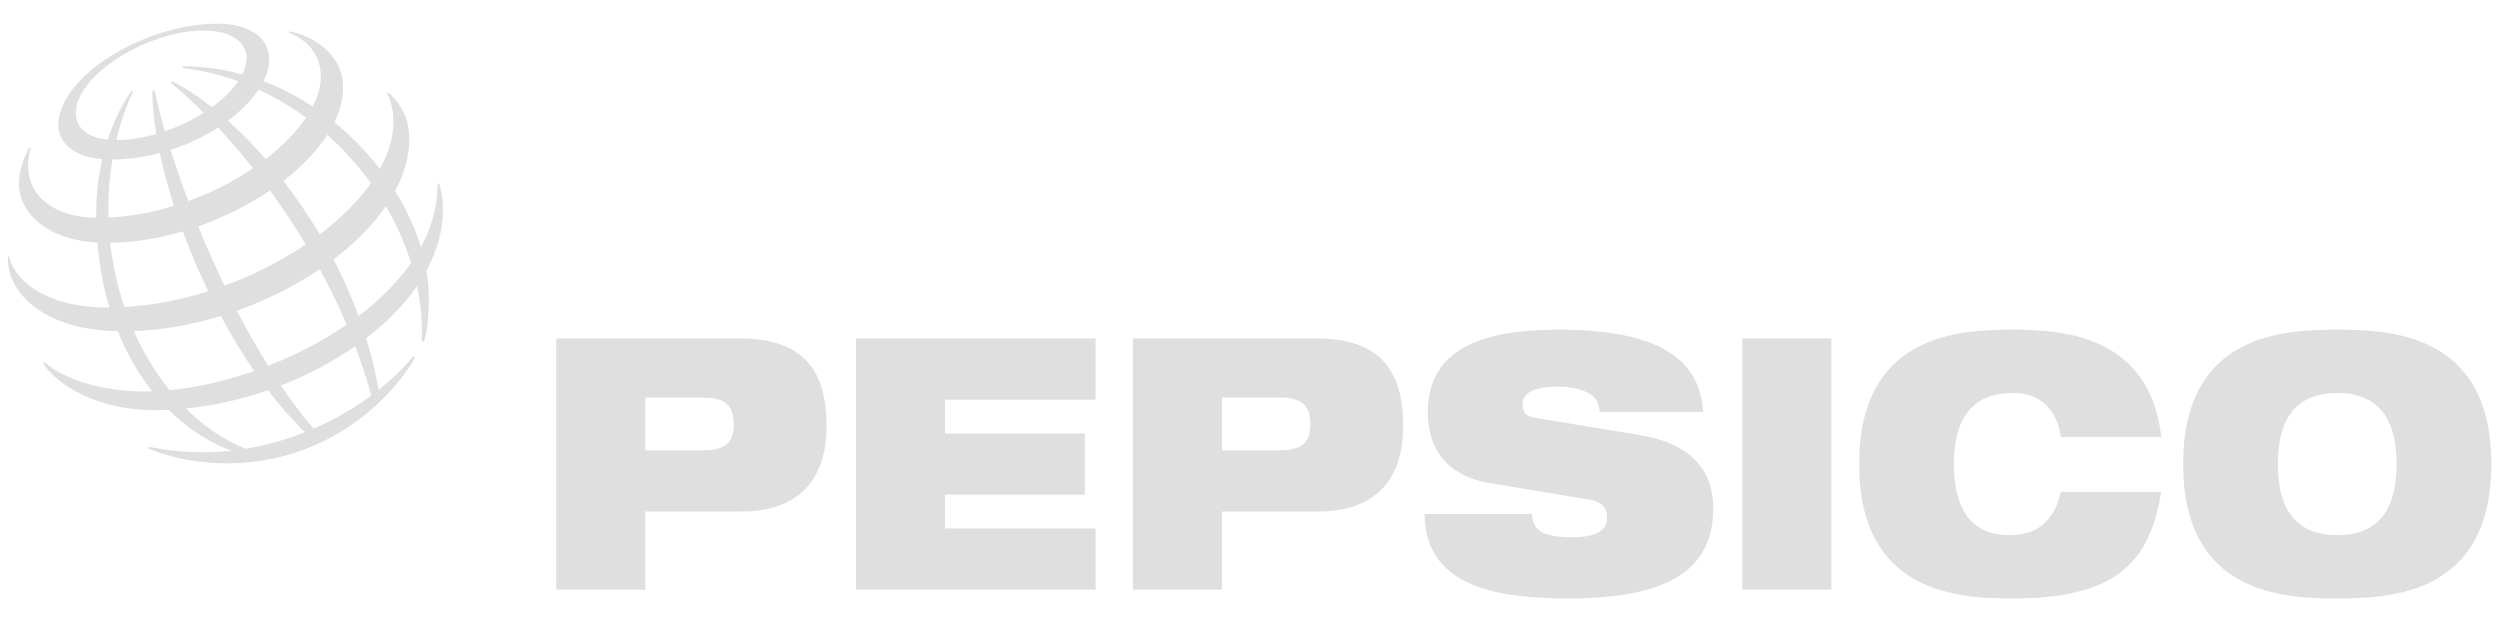 <svg width="80" height="20" viewBox="0 0 80 20" fill="none" xmlns="http://www.w3.org/2000/svg">
<g clip-path="url(#clip0_991_539)">
<path d="M6.956 0.759C4.614 0.759 1.868 2.453 1.868 4.001C1.868 4.549 2.327 5.018 3.272 5.094C3.156 5.597 3.077 6.181 3.077 6.849C3.077 6.889 3.078 6.928 3.079 6.968C1.742 6.953 0.901 6.283 0.901 5.311C0.901 5.001 0.966 4.796 0.983 4.736L0.935 4.718C0.869 4.832 0.606 5.349 0.606 5.879C0.606 6.806 1.487 7.669 3.115 7.765C3.176 8.5 3.308 9.195 3.502 9.84C3.494 9.84 3.485 9.841 3.477 9.841C1.232 9.841 0.4 8.794 0.299 8.209H0.254C0.203 9.311 1.321 10.548 3.77 10.601C4.061 11.323 4.434 11.968 4.871 12.521C4.789 12.524 4.707 12.527 4.627 12.527C3.225 12.527 2.024 12.121 1.415 11.587L1.376 11.616C1.619 12.052 2.769 13.124 4.972 13.124C5.114 13.124 5.256 13.12 5.398 13.114C5.991 13.704 6.669 14.15 7.402 14.42C6.558 14.512 5.67 14.484 4.758 14.296L4.74 14.353C5.004 14.451 5.899 14.827 7.265 14.827C10.355 14.827 12.444 12.904 13.284 11.441L13.224 11.401C12.927 11.764 12.554 12.13 12.117 12.477C12.02 11.916 11.883 11.364 11.716 10.825C12.37 10.324 12.928 9.762 13.347 9.154C13.469 9.741 13.522 10.331 13.494 10.911L13.569 10.93C13.665 10.624 13.718 10.204 13.723 9.524C13.723 9.243 13.695 8.954 13.646 8.663C13.983 8.04 14.176 7.38 14.176 6.701C14.176 6.234 14.071 5.937 14.051 5.87L13.999 5.883C14.008 6.594 13.814 7.273 13.468 7.908C13.285 7.303 13.005 6.696 12.645 6.114C12.935 5.568 13.099 5.002 13.099 4.434C13.099 3.522 12.521 3.039 12.425 2.966L12.388 2.998C12.461 3.13 12.589 3.427 12.589 3.902C12.589 4.398 12.433 4.907 12.156 5.407C11.74 4.865 11.251 4.359 10.701 3.914C10.88 3.541 10.979 3.162 10.979 2.787C10.979 1.709 9.961 1.123 9.254 1.002L9.241 1.044C9.46 1.113 10.266 1.489 10.266 2.449C10.266 2.754 10.174 3.078 10.006 3.405C9.516 3.083 8.987 2.811 8.428 2.6C8.548 2.36 8.614 2.12 8.614 1.891C8.614 1.151 7.905 0.759 6.956 0.759ZM6.507 0.978C7.668 0.978 7.892 1.57 7.892 1.848C7.892 2.021 7.842 2.201 7.752 2.381C7.144 2.214 6.505 2.121 5.843 2.121L5.835 2.174C6.456 2.248 7.053 2.395 7.623 2.601C7.427 2.89 7.136 3.173 6.782 3.429C6.341 3.081 5.911 2.801 5.509 2.603L5.457 2.639C5.804 2.924 6.16 3.251 6.519 3.609C6.145 3.846 5.72 4.048 5.277 4.2C5.144 3.74 5.032 3.3 4.944 2.891L4.875 2.913C4.877 3.334 4.921 3.797 4.999 4.287C4.574 4.408 4.139 4.482 3.722 4.482C3.924 3.629 4.183 3.095 4.259 2.932L4.204 2.911C4.112 3.05 3.738 3.578 3.445 4.468C2.784 4.402 2.429 4.088 2.429 3.605C2.429 2.403 4.726 0.978 6.507 0.978ZM8.274 2.867C8.813 3.115 9.32 3.418 9.793 3.765C9.486 4.22 9.042 4.674 8.5 5.091C8.103 4.634 7.698 4.221 7.296 3.862C7.709 3.554 8.045 3.213 8.274 2.867ZM6.978 4.082C7.353 4.483 7.727 4.918 8.095 5.383C7.486 5.796 6.782 6.16 6.026 6.435C5.814 5.876 5.624 5.326 5.457 4.798C6.015 4.618 6.531 4.37 6.978 4.082ZM10.474 4.315C10.998 4.781 11.466 5.303 11.868 5.863C11.461 6.439 10.9 6.995 10.231 7.501C9.869 6.889 9.478 6.315 9.07 5.787C9.655 5.336 10.139 4.835 10.474 4.315ZM5.113 4.898C5.227 5.44 5.38 6.008 5.566 6.587C4.891 6.794 4.183 6.928 3.47 6.961C3.469 6.887 3.467 6.813 3.467 6.738C3.467 6.126 3.52 5.581 3.598 5.105C4.117 5.1 4.627 5.025 5.113 4.898ZM8.639 6.097C9.036 6.642 9.421 7.217 9.781 7.821C9.008 8.343 8.123 8.797 7.184 9.141C6.883 8.516 6.602 7.878 6.344 7.244C7.171 6.953 7.957 6.559 8.639 6.097ZM12.348 6.599C12.688 7.18 12.959 7.79 13.153 8.412C12.719 9.034 12.143 9.606 11.474 10.112C11.244 9.485 10.975 8.879 10.674 8.3C11.355 7.785 11.929 7.209 12.348 6.599ZM5.849 7.403C6.085 8.043 6.359 8.688 6.664 9.319C5.789 9.596 4.88 9.775 3.984 9.825C3.76 9.169 3.604 8.478 3.526 7.773C4.292 7.761 5.082 7.629 5.849 7.403ZM10.233 8.615C10.545 9.189 10.834 9.782 11.091 10.39C10.327 10.916 9.467 11.36 8.582 11.705C8.236 11.149 7.901 10.558 7.583 9.943C8.538 9.604 9.443 9.149 10.233 8.615ZM7.067 10.111C7.397 10.727 7.754 11.32 8.133 11.872C7.218 12.192 6.291 12.403 5.426 12.486C4.978 11.929 4.592 11.29 4.285 10.596C5.211 10.561 6.156 10.39 7.067 10.111ZM49.863 10.549C47.519 10.549 45.69 11.112 45.69 13.195C45.69 14.32 46.265 15.221 47.66 15.458L50.914 15.998C51.297 16.066 51.429 16.302 51.429 16.538C51.429 16.921 51.186 17.192 50.297 17.192C49.852 17.192 49.539 17.135 49.327 17.023C49.125 16.899 49.034 16.718 49.024 16.448H45.588C45.598 18.813 47.993 19.151 50.186 19.151C53.389 19.151 54.824 18.227 54.824 16.268C54.824 14.906 53.935 14.163 52.5 13.927L49.094 13.364C48.812 13.319 48.721 13.172 48.721 12.947C48.721 12.609 49.014 12.373 49.863 12.373C50.176 12.373 50.499 12.418 50.752 12.541C51.014 12.654 51.186 12.857 51.186 13.184H54.501C54.399 11.483 53.075 10.549 49.863 10.549ZM64.424 10.549C62.696 10.549 59.493 10.684 59.493 14.85C59.493 19.015 62.696 19.151 64.424 19.151C66.161 19.151 67.253 18.824 67.95 18.239C68.657 17.653 68.981 16.798 69.163 15.739V15.739H65.95C65.717 16.707 65.181 17.124 64.282 17.124C63.241 17.124 62.524 16.482 62.524 14.85C62.524 13.217 63.261 12.575 64.424 12.575C65.525 12.575 65.869 13.408 65.95 13.983H69.163C68.789 10.796 66.141 10.549 64.424 10.549ZM74.791 10.549C73.063 10.549 69.86 10.684 69.86 14.85C69.86 19.015 73.063 19.151 74.791 19.151C76.519 19.151 79.722 19.015 79.722 14.85C79.722 10.684 76.519 10.549 74.791 10.549ZM17.8 10.831V18.869H20.649V16.369H23.702C25.722 16.369 26.45 15.177 26.45 13.634C26.45 11.844 25.702 10.831 23.681 10.831H17.8ZM27.39 10.831V18.869H35.059V16.91H30.239V15.83H34.716V13.87H30.239V12.789H35.059V10.831H27.39ZM36.251 10.831V18.869H39.101V16.369H42.152C44.174 16.369 44.901 15.177 44.901 13.634C44.901 11.844 44.153 10.831 42.132 10.831H36.251ZM55.753 10.831V18.869H58.603V10.831H55.753ZM11.367 11.08C11.563 11.599 11.736 12.127 11.879 12.659C11.343 13.055 10.723 13.42 10.037 13.716C9.682 13.31 9.331 12.845 8.987 12.337C9.844 12.005 10.653 11.578 11.367 11.08ZM8.577 12.488C8.956 12.987 9.352 13.441 9.76 13.832C9.166 14.066 8.528 14.249 7.857 14.358C7.16 14.081 6.517 13.637 5.951 13.072C6.833 12.984 7.723 12.784 8.577 12.488ZM74.791 12.576C75.953 12.576 76.691 13.217 76.691 14.85C76.691 16.483 75.953 17.124 74.791 17.124C73.629 17.124 72.891 16.483 72.891 14.85C72.891 13.217 73.629 12.576 74.791 12.576ZM20.649 12.722H22.488C23.206 12.722 23.479 12.97 23.479 13.578C23.479 14.163 23.206 14.411 22.488 14.411H20.649V12.722ZM39.101 12.722H40.94C41.657 12.722 41.931 12.97 41.931 13.578C41.931 14.163 41.657 14.411 40.94 14.411H39.101V12.722Z" fill="#DFDFDF"/>
</g>
<defs>
<clipPath id="clip0_991_539">
<rect width="80" height="19.241" fill="white" transform="translate(0 0.38)"/>
</clipPath>
</defs>
</svg>
